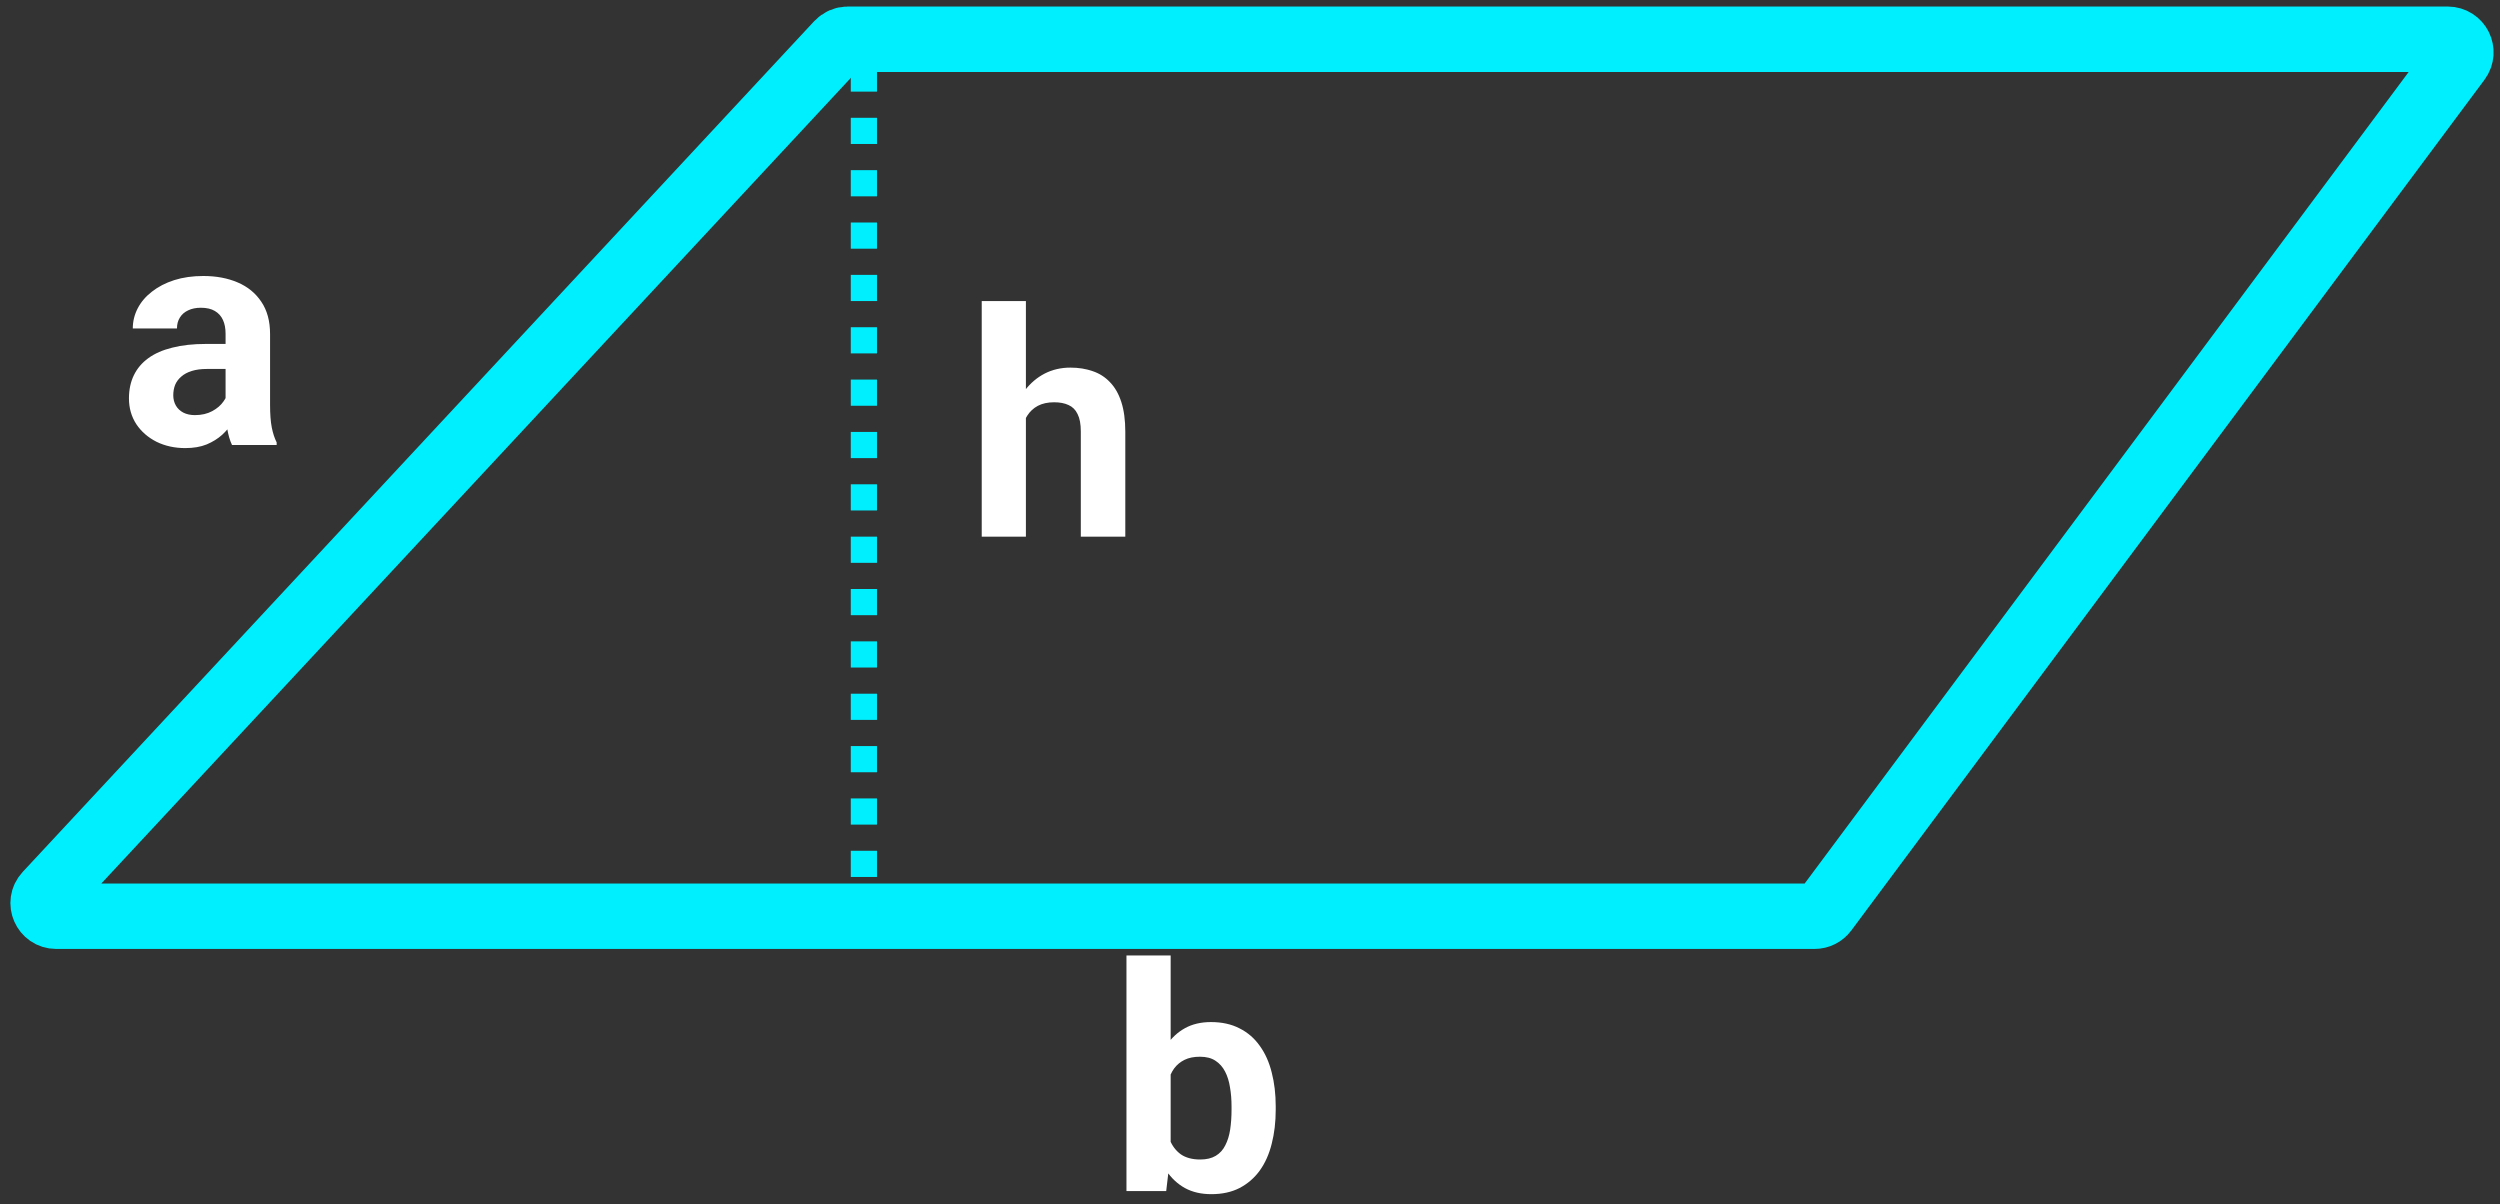 <svg width="191" height="92" viewBox="0 0 191 92" fill="none" xmlns="http://www.w3.org/2000/svg">
<rect x="0" y="0" width="191" height="92" fill="#333333" stroke="none"/>
<path d="M187.009 3H64.769C64.491 3 64.226 3.116 64.037 3.319L3.564 68.319C2.969 68.959 3.423 70 4.296 70H138.631C138.947 70 139.245 69.851 139.433 69.597L187.811 4.597C188.302 3.937 187.831 3 187.009 3Z" stroke="#00EFFE" stroke-width="5"/>
<line x1="66" y1="5" x2="66" y2="70" stroke="#00EFFE" stroke-width="2" stroke-dasharray="2 2"/>
<path d="M78.379 23V41H75.004V23H78.379ZM77.898 34.215H76.973C76.981 33.332 77.098 32.52 77.324 31.777C77.551 31.027 77.875 30.379 78.297 29.832C78.719 29.277 79.223 28.848 79.809 28.543C80.402 28.238 81.059 28.086 81.777 28.086C82.402 28.086 82.969 28.176 83.477 28.355C83.992 28.527 84.434 28.809 84.801 29.199C85.176 29.582 85.465 30.086 85.668 30.711C85.871 31.336 85.973 32.094 85.973 32.984V41H82.574V32.961C82.574 32.398 82.492 31.957 82.328 31.637C82.172 31.309 81.941 31.078 81.637 30.945C81.34 30.805 80.973 30.734 80.535 30.734C80.051 30.734 79.637 30.824 79.293 31.004C78.957 31.184 78.688 31.434 78.484 31.754C78.281 32.066 78.133 32.434 78.039 32.855C77.945 33.277 77.898 33.73 77.898 34.215Z" fill="white"/>
<path d="M86.062 73H89.438V88.094L89.098 91H86.062V73ZM97.465 84.531V84.777C97.465 85.723 97.363 86.59 97.16 87.379C96.965 88.168 96.66 88.852 96.246 89.43C95.832 90 95.316 90.445 94.699 90.766C94.09 91.078 93.371 91.234 92.543 91.234C91.769 91.234 91.098 91.078 90.527 90.766C89.965 90.453 89.492 90.012 89.109 89.441C88.727 88.871 88.418 88.203 88.184 87.438C87.949 86.672 87.773 85.836 87.656 84.93V84.391C87.773 83.484 87.949 82.648 88.184 81.883C88.418 81.117 88.727 80.449 89.109 79.879C89.492 79.309 89.965 78.867 90.527 78.555C91.09 78.242 91.754 78.086 92.519 78.086C93.356 78.086 94.082 78.246 94.699 78.566C95.324 78.879 95.84 79.324 96.246 79.902C96.66 80.473 96.965 81.152 97.16 81.941C97.363 82.723 97.465 83.586 97.465 84.531ZM94.09 84.777V84.531C94.09 84.016 94.051 83.531 93.973 83.078C93.902 82.617 93.777 82.215 93.598 81.871C93.418 81.519 93.172 81.242 92.859 81.039C92.555 80.836 92.16 80.734 91.676 80.734C91.215 80.734 90.824 80.812 90.504 80.969C90.184 81.125 89.918 81.344 89.707 81.625C89.504 81.906 89.352 82.242 89.25 82.633C89.148 83.016 89.086 83.438 89.062 83.898V85.434C89.086 86.051 89.188 86.598 89.367 87.074C89.555 87.543 89.836 87.914 90.211 88.188C90.594 88.453 91.09 88.586 91.699 88.586C92.176 88.586 92.57 88.492 92.883 88.305C93.195 88.117 93.438 87.852 93.609 87.508C93.789 87.164 93.914 86.762 93.984 86.301C94.055 85.832 94.09 85.324 94.09 84.777Z" fill="white"/>
<path d="M17.234 31.141V25.492C17.234 25.086 17.168 24.738 17.035 24.449C16.902 24.152 16.695 23.922 16.414 23.758C16.141 23.594 15.785 23.512 15.348 23.512C14.973 23.512 14.648 23.578 14.375 23.711C14.102 23.836 13.891 24.02 13.742 24.262C13.594 24.496 13.52 24.773 13.52 25.094H10.145C10.145 24.555 10.27 24.043 10.52 23.559C10.77 23.074 11.133 22.648 11.609 22.281C12.086 21.906 12.652 21.613 13.309 21.402C13.973 21.191 14.715 21.086 15.535 21.086C16.52 21.086 17.395 21.25 18.16 21.578C18.926 21.906 19.527 22.398 19.965 23.055C20.41 23.711 20.633 24.531 20.633 25.516V30.941C20.633 31.637 20.676 32.207 20.762 32.652C20.848 33.09 20.973 33.473 21.137 33.801V34H17.727C17.562 33.656 17.438 33.227 17.352 32.711C17.273 32.188 17.234 31.664 17.234 31.141ZM17.68 26.277L17.703 28.188H15.816C15.371 28.188 14.984 28.238 14.656 28.34C14.328 28.441 14.059 28.586 13.848 28.773C13.637 28.953 13.48 29.164 13.379 29.406C13.285 29.648 13.238 29.914 13.238 30.203C13.238 30.492 13.305 30.754 13.438 30.988C13.57 31.215 13.762 31.395 14.012 31.527C14.262 31.652 14.555 31.715 14.891 31.715C15.398 31.715 15.84 31.613 16.215 31.41C16.59 31.207 16.879 30.957 17.082 30.66C17.293 30.363 17.402 30.082 17.41 29.816L18.301 31.246C18.176 31.566 18.004 31.898 17.785 32.242C17.574 32.586 17.305 32.91 16.977 33.215C16.648 33.512 16.254 33.758 15.793 33.953C15.332 34.141 14.785 34.234 14.152 34.234C13.348 34.234 12.617 34.074 11.961 33.754C11.312 33.426 10.797 32.977 10.414 32.406C10.039 31.828 9.852 31.172 9.852 30.438C9.852 29.773 9.977 29.184 10.227 28.668C10.477 28.152 10.844 27.719 11.328 27.367C11.82 27.008 12.434 26.738 13.168 26.559C13.902 26.371 14.754 26.277 15.723 26.277H17.68Z" fill="white"/>
</svg>

